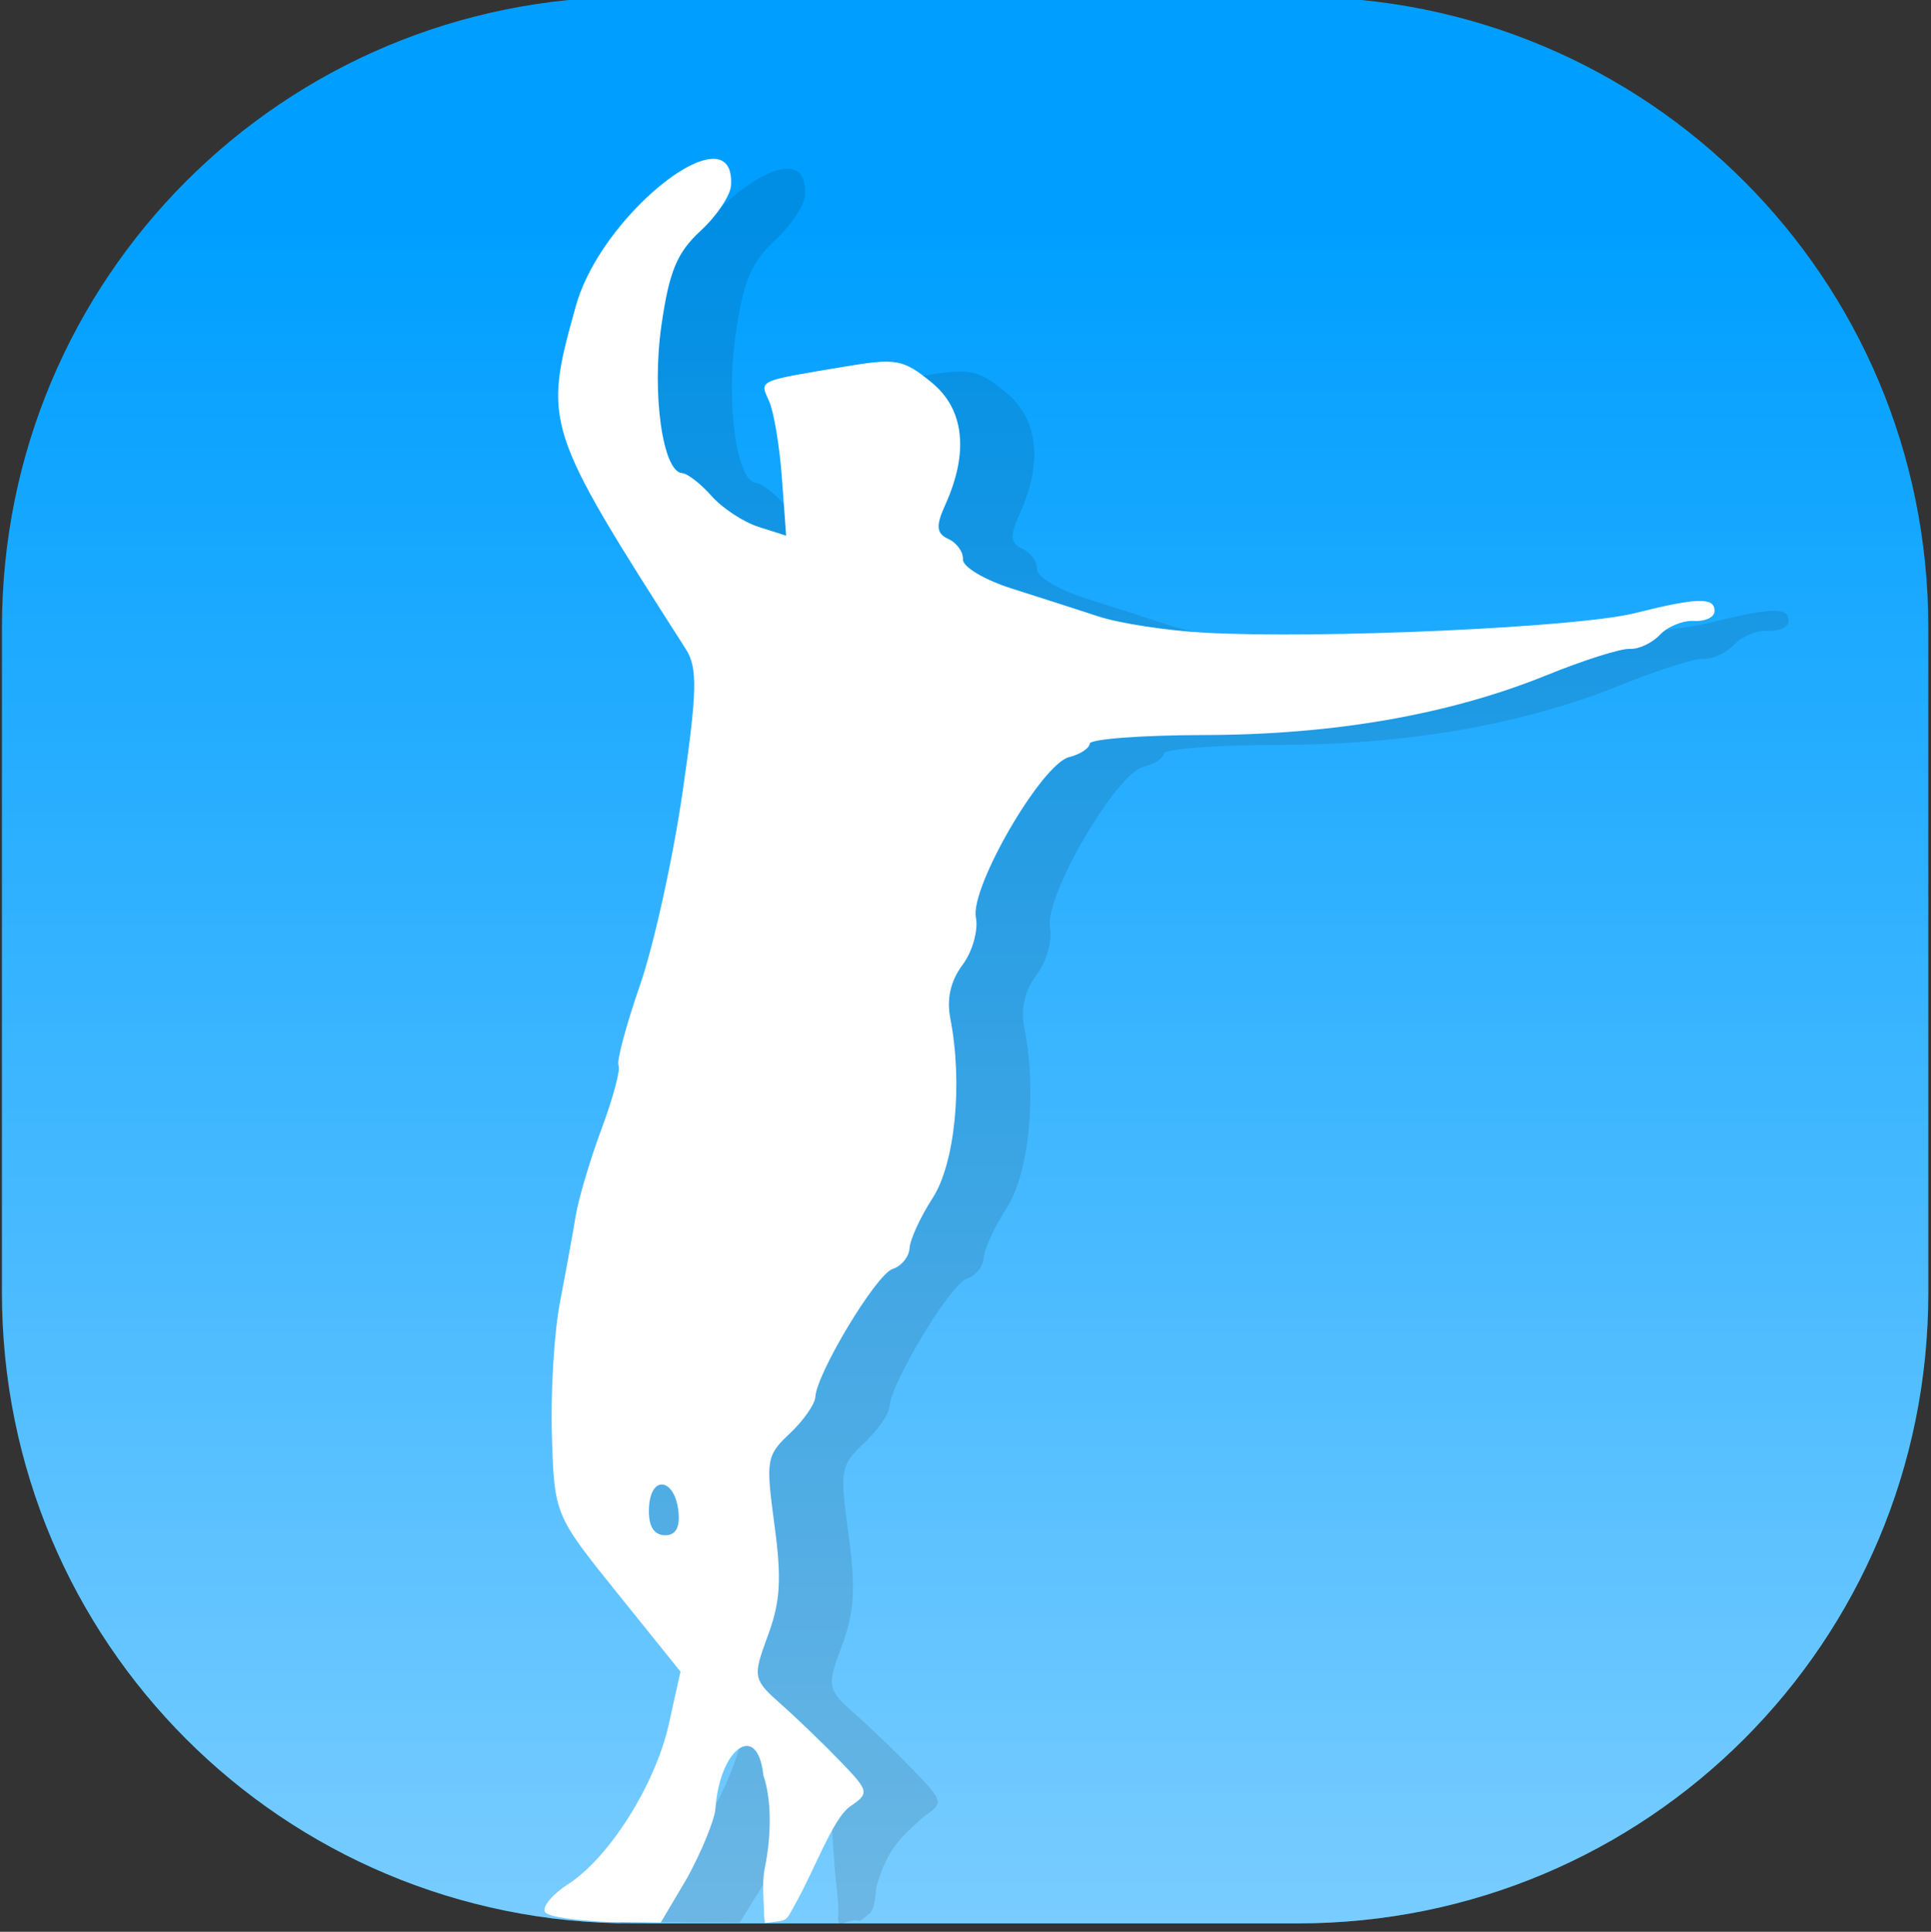 <?xml version="1.0" encoding="UTF-8"?>
<!-- Created with Inkscape (http://www.inkscape.org/) -->
<svg width="32mm" height="32.009mm" version="1.1" viewBox="0 0 32 32.009" xmlns="http://www.w3.org/2000/svg" xmlns:cc="http://creativecommons.org/ns#" xmlns:dc="http://purl.org/dc/elements/1.1/" xmlns:rdf="http://www.w3.org/1999/02/22-rdf-syntax-ns#" xmlns:xlink="http://www.w3.org/1999/xlink">
 <rect x="0" y="0" width="32" height="32.009" fill="#333333" stroke="none"/>
 <defs>
  <linearGradient id="linearGradient4442" x1="-454.52" x2="-454.52" y1="595.32" y2="206.62" gradientTransform="translate(368.34 -43.277)" gradientUnits="userSpaceOnUse">
   <stop stop-color="#fff" offset="0"/>
   <stop stop-color="#fff" stop-opacity="0" offset="1"/>
  </linearGradient>
 </defs>
 <g transform="translate(86.179 -314.91)">
  <g transform="matrix(.153 0 0 .153 -72.961 293.71)">
   <path d="m-17.886 138.22h72.058c37.834 0 68.293 30.458 68.293 68.293v72.058c0 37.834-30.458 68.293-68.293 68.293h-72.058c-37.834 0-68.293-30.458-68.293-68.293v-72.058c0-37.834 30.458-68.293 68.293-68.293z" fill="#009fff"/>
   <path d="m-17.886 138.22h72.058c37.834 0 68.293 30.458 68.293 68.293v72.058c0 37.834-30.458 68.293-68.293 68.293h-72.058c-37.834 0-68.293-30.458-68.293-68.293v-72.058c0-37.834 30.458-68.293 68.293-68.293z" fill="url(#linearGradient4442)"/>
   <path d="m-1.096 156.83c-3.933-0.028-12.741 8.238-14.88 15.871-3.6 12.849-3.497 13.174 11.885 37.219 1.3 2.033 1.244 4.548-0.351 15.524-1.047 7.203-3.13 16.626-4.629 20.944-1.499 4.318-2.535 8.208-2.304 8.64 0.232 0.433-0.592 3.51-1.831 6.836-1.238 3.326-2.503 7.586-2.812 9.467-0.308 1.881-1.073 6.081-1.701 9.335-0.628 3.253-1.023 9.767-0.872 14.476 0.269 8.53 0.296 8.591 7.1 17.042l6.827 8.483-1.262 5.686c-1.452 6.533-6.44 14.459-10.903 17.326-1.687 1.083-2.819 2.438-2.512 3.01 0.307 0.573 3.663-0.111 6.94 0.066l6.135 0.016 2.319-3.747c1.608-2.943 2.987-6.335 3.074-7.536 0.456-6.577 4.402-9.753 4.414-3.552 4e-3 1.531 0.218 5.593 0.482 9.028 0.165 1.947 0.4 3.179 0.396 4.842 0.028 0.053-0.318 1.327 0.517 1.036 2.462-0.858 1.026 0.512 2.859-1.053 0.364-0.31 0.585-1.04 0.718-2.841 1.277-4.343 2.624-5.32 5.145-7.646 2.169-1.468 2.13-1.66-0.991-4.901-1.787-1.856-4.675-4.639-6.416-6.182-3.068-2.719-3.111-2.945-1.453-7.444 1.365-3.698 1.509-6.139 0.714-12.02-0.949-7.029-0.868-7.498 1.673-9.888 1.467-1.38 2.707-3.152 2.756-3.939 0.163-2.624 6.617-13.318 8.372-13.87 0.952-0.299 1.781-1.319 1.84-2.265 0.059-0.947 1.18-3.38 2.491-5.408 2.434-3.766 3.29-12.421 1.924-19.439-0.418-2.147 0.022-4.081 1.319-5.819 1.074-1.436 1.723-3.736 1.45-5.131-0.641-3.266 7.12-16.627 10.09-17.371 1.198-0.3 2.203-0.955 2.235-1.457 0.033-0.502 5.629-0.922 12.438-0.936 14.063-0.028 26.559-2.217 37.1-6.499 3.978-1.616 8.01-2.89 8.959-2.831 0.949 0.059 2.419-0.628 3.263-1.526 0.844-0.898 2.502-1.573 3.687-1.499 1.185 0.074 2.185-0.382 2.224-1.013 0.1-1.582-1.828-1.543-8.644 0.173-6.126 1.542-34.076 2.807-46.633 2.11-4.029-0.223-9.163-1.011-11.408-1.747-2.244-0.735-6.491-2.101-9.441-3.037-2.95-0.936-5.325-2.355-5.275-3.152 0.05-0.797-0.662-1.792-1.579-2.21-1.303-0.595-1.378-1.396-0.346-3.673 2.603-5.748 2.071-10.416-1.518-13.324-3.06-2.478-3.786-2.607-9.395-1.668-9.529 1.596-9.193 1.441-8.157 3.748 0.516 1.15 1.138 4.897 1.387 8.324l0.455 6.231-2.981-0.948c-1.638-0.521-3.933-2.03-5.102-3.353-1.168-1.323-2.603-2.434-3.185-2.471-2.1-0.13-3.294-8.613-2.245-15.943 0.841-5.885 1.686-7.933 4.237-10.286 1.752-1.616 3.24-3.829 3.307-4.919 0.113-1.815-0.493-2.696-1.536-2.862h-3e-3c-0.116-0.018-0.238-0.028-0.365-0.029zm-5.546 143.57c0.046 0 0.091 0.01 0.137 0.019 0.734 0.154 1.479 1.222 1.635 3.075 0.141 1.669-0.391 2.476-1.587 2.402-1.171-0.073-1.734-1.147-1.615-3.074 0.105-1.684 0.745-2.458 1.43-2.421z" opacity=".107" stroke-width="1.149"/>
   <path d="m-8.754 155.79c-3.723-0.591-13.037 7.963-15.245 15.843-3.6 12.849-3.497 13.174 11.885 37.219 1.3 2.033 1.244 4.548-0.351 15.524-1.047 7.203-3.13 16.626-4.629 20.944-1.499 4.318-2.536 8.208-2.304 8.64 0.232 0.433-0.592 3.509-1.831 6.835-1.238 3.326-2.504 7.586-2.812 9.467-0.308 1.881-1.074 6.081-1.701 9.335-0.628 3.253-1.024 9.766-0.872 14.475 0.269 8.53 0.297 8.591 7.1 17.042l6.827 8.483-1.263 5.685c-1.452 6.533-6.44 14.46-10.903 17.326-1.687 1.083-2.818 2.438-2.512 3.01 0.307 0.573 3.538 0.921 6.815 1.098l5.725 0.054 2.854-4.815c1.608-2.943 2.986-6.335 3.074-7.536 0.456-6.577 4.569-9.453 5.182-3.619 0.985 2.894 0.804 6.878 0.181 9.964-0.387 1.915-0.091 3.68-0.095 5.343 0.028 0.053 0.062 0.724 0.117 0.716 2.583-0.356 2.1 0 3.282-2.103 2.066-3.674 4.049-9.168 5.863-10.487 2.169-1.468 2.131-1.66-0.99-4.901-1.787-1.856-4.675-4.639-6.416-6.182-3.068-2.719-3.111-2.945-1.453-7.444 1.365-3.698 1.51-6.139 0.714-12.02-0.949-7.029-0.869-7.498 1.673-9.888 1.467-1.38 2.707-3.152 2.756-3.939 0.163-2.624 6.617-13.318 8.372-13.869 0.951-0.299 1.781-1.319 1.84-2.265 0.059-0.947 1.18-3.38 2.491-5.408 2.434-3.766 3.289-12.421 1.923-19.439-0.418-2.147 0.022-4.081 1.32-5.819 1.073-1.436 1.723-3.736 1.449-5.131-0.641-3.266 7.12-16.627 10.09-17.371 1.198-0.3 2.203-0.955 2.235-1.457 0.033-0.502 5.629-0.923 12.438-0.936 14.063-0.028 26.559-2.217 37.1-6.499 3.978-1.616 8.009-2.89 8.959-2.831 0.949 0.059 2.419-0.628 3.264-1.526 0.844-0.898 2.502-1.573 3.687-1.499 1.185 0.074 2.185-0.382 2.224-1.013 0.1-1.582-1.828-1.543-8.645 0.173-6.126 1.542-34.076 2.807-46.633 2.11-4.029-0.223-9.163-1.012-11.407-1.747-2.244-0.735-6.491-2.101-9.441-3.037-2.95-0.936-5.325-2.355-5.275-3.152 0.05-0.797-0.662-1.792-1.579-2.211-1.303-0.595-1.377-1.396-0.346-3.672 2.603-5.748 2.071-10.416-1.518-13.324-3.06-2.478-3.785-2.607-9.394-1.668-9.529 1.596-9.193 1.441-8.157 3.748 0.516 1.15 1.138 4.897 1.387 8.324l0.455 6.231-2.981-0.948c-1.638-0.521-3.933-2.03-5.102-3.353-1.168-1.323-2.603-2.435-3.185-2.471-2.1-0.13-3.294-8.613-2.246-15.943 0.841-5.885 1.686-7.933 4.237-10.286 1.752-1.616 3.24-3.829 3.308-4.918 0.113-1.815-0.493-2.697-1.536-2.862zm-5.774 143.56c0.734 0.154 1.478 1.222 1.635 3.075 0.141 1.669-0.391 2.476-1.587 2.401-1.171-0.073-1.734-1.146-1.615-3.074 0.111-1.797 0.833-2.557 1.567-2.403zm7.148 47.227c5.29e-4 0.01 7.94e-4 0.011 0.001 0.014 0.022 0 0.044 0.01 0.072 0.01-0.022-0.01-0.05-0.017-0.073-0.022z" fill="#fff" stroke-width="1.149"/>
  </g>
 </g>
</svg>
